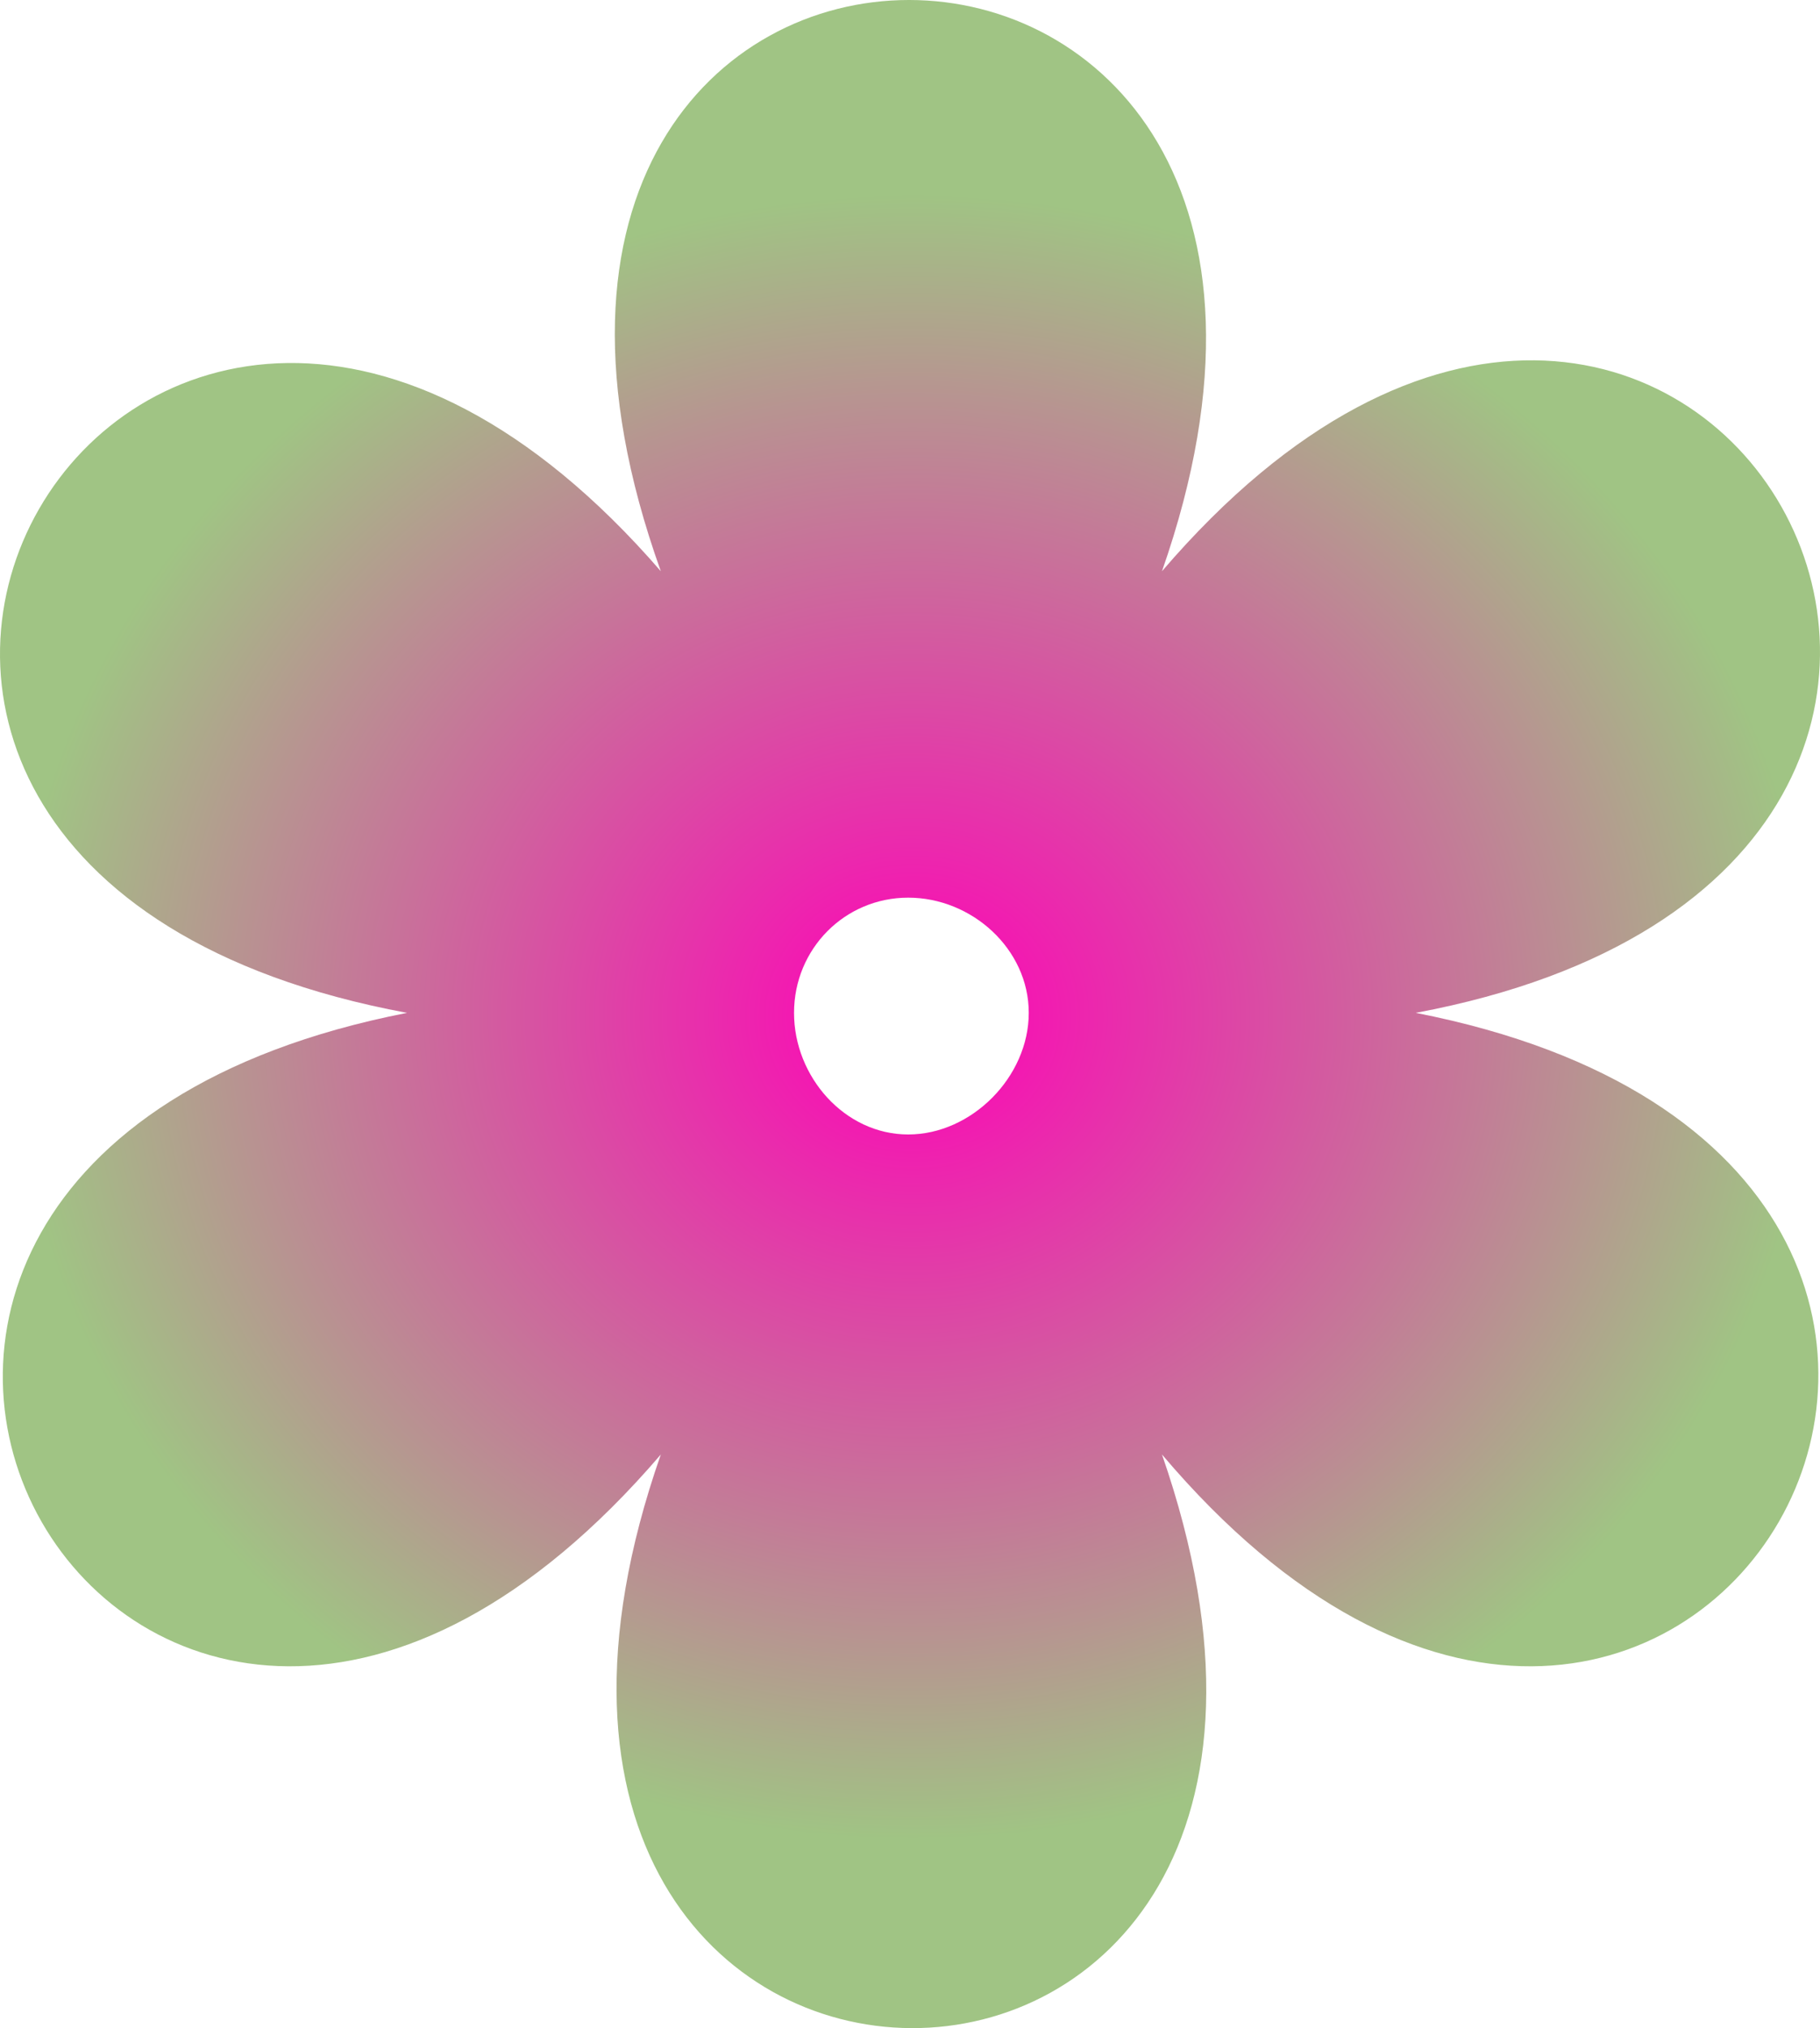 <svg width="263" height="293" viewBox="0 0 263 293" fill="none" xmlns="http://www.w3.org/2000/svg">
<path fill-rule="evenodd" clip-rule="evenodd" d="M167.912 82.525C243.998 -6.241 318.25 125.06 204.579 146.327C318.25 168.519 243.082 298.895 167.912 210.127C206.413 321.086 56.991 320.162 95.493 210.127C19.406 298.895 -54.846 168.519 58.824 146.327C-55.763 125.06 19.406 -5.317 95.493 82.525C56.074 -27.509 206.413 -27.509 167.912 82.525ZM131.243 129.683C140.411 129.683 148.661 137.08 148.661 146.327C148.661 155.573 140.411 163.896 131.243 163.896C122.077 163.896 114.742 155.573 114.742 146.327C114.742 137.08 122.077 129.683 131.243 129.683Z" fill="url(#paint0_radial_14_2009)"/>
<defs>
<radialGradient id="paint0_radial_14_2009" cx="0" cy="0" r="1" gradientUnits="userSpaceOnUse" gradientTransform="translate(131.905 146.906) scale(131.095 118.373)">
<stop stop-color="#FF00B8"/>
<stop offset="0" stop-color="#FF00B8"/>
<stop offset="1" stop-color="#A0C484"/>
</radialGradient>
</defs>
</svg>
